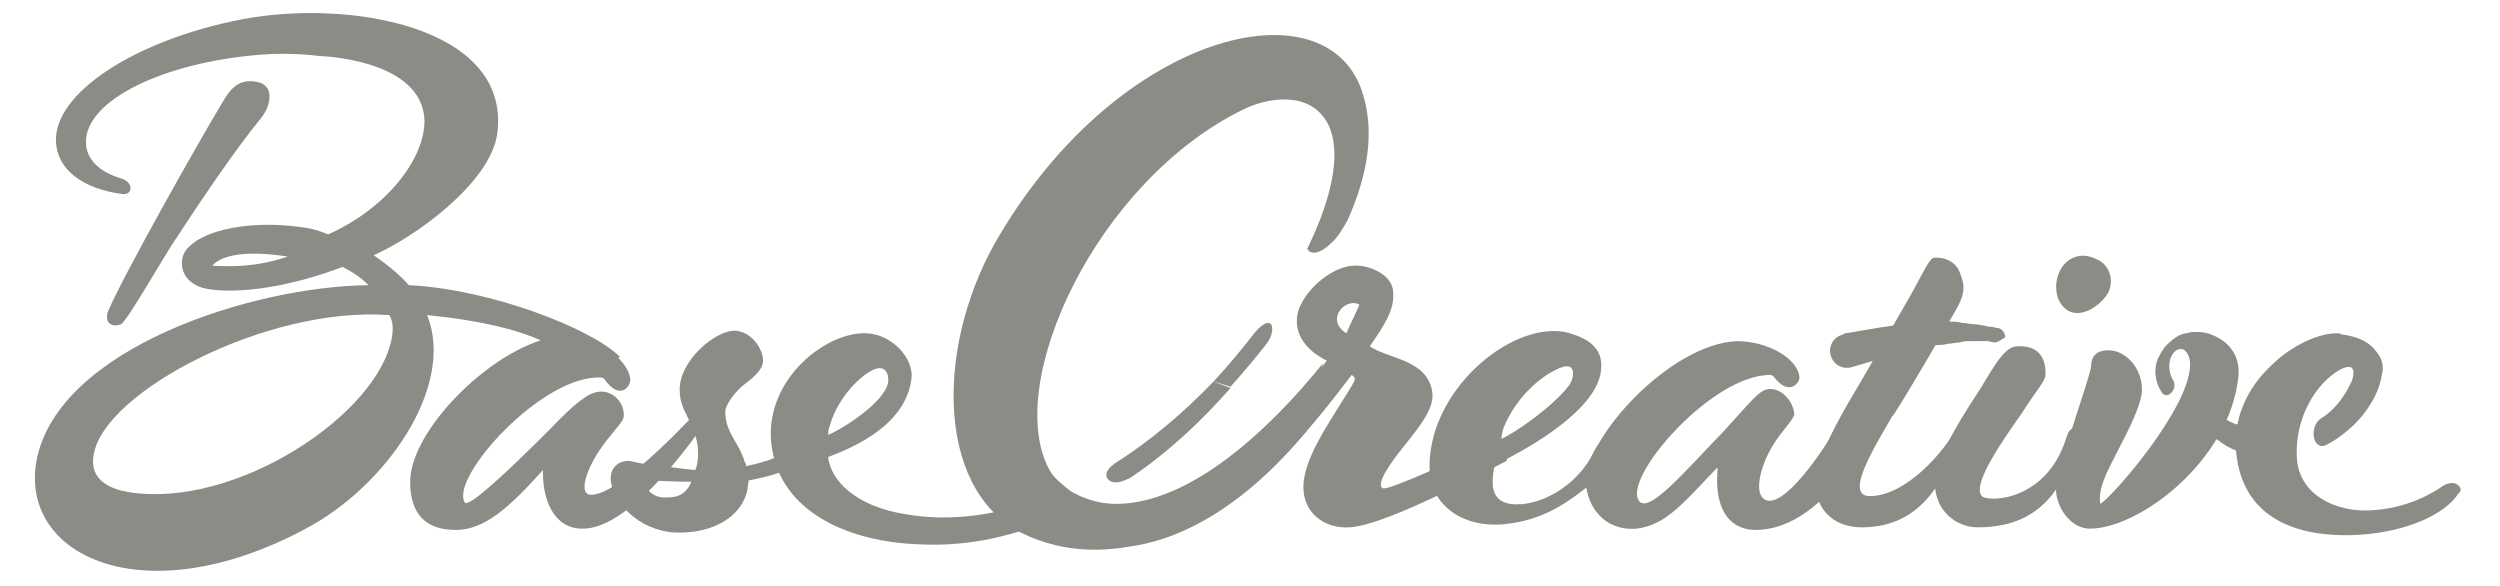 <?xml version="1.0" encoding="utf-8"?>
<!-- Generator: Adobe Illustrator 18.0.0, SVG Export Plug-In . SVG Version: 6.00 Build 0)  -->
<!DOCTYPE svg PUBLIC "-//W3C//DTD SVG 1.1//EN" "http://www.w3.org/Graphics/SVG/1.1/DTD/svg11.dtd">
<svg version="1.1" id="Layer_1" xmlns="http://www.w3.org/2000/svg" xmlns:xlink="http://www.w3.org/1999/xlink" x="0px" y="0px"
	 viewBox="233 449.9 192 45" enable-background="new 233 449.9 192 45" xml:space="preserve">
<g>
	<path fill="#898D86" d="M253,454.1c-7.5,0.6-13.4,3.5-13.4,6.7c0,1.3,1,2.3,2.7,2.8c1,0.3,0.9,1.3,0.1,1.2c-3.1-0.4-5-1.9-5.1-4
		c-0.2-3.7,6-7.8,14.2-9.4c8.2-1.6,20.7,0.5,19.7,8.7c-0.5,3.9-6.5,8.1-9.5,9.4c1,0.7,1.9,1.4,2.7,2.3c6.2,0.3,14,3.3,16.2,5.5
		c0,0-2.1,2.1-3.8,0.3c-2.1-2.4-8-3.2-11-3.5c2.2,5.4-3.1,13.2-9.5,16.5c-12.3,6.5-21.8,2-20.5-5.3c1.6-8.6,16.5-13.4,25.5-13.5
		c-0.6-0.6-1.2-1-2-1.4c-3.9,1.5-7.9,2.1-10.3,1.7c-1.4-0.2-2.2-1.2-2-2.3c0.1-0.7,0.6-1,0.8-1.2c1.5-1.2,5-1.8,8.7-1.2
		c0.7,0.1,1.2,0.3,1.7,0.5c4.5-2,7.4-5.8,7.4-8.7c-0.1-4.8-8.1-5-8.1-5S255.4,453.9,253,454.1z M255.1,469.6
		c-2.6-0.4-4.9-0.3-5.8,0.7l0,0C250.8,470.4,252.8,470.4,255.1,469.6z M263.1,475.8c0.1-0.6,0.1-1.2-0.2-1.7
		c-9.4-0.7-21.9,5.9-22.7,10.7c-0.4,2.1,1.5,2.7,2.7,2.9C251.1,489,262.1,481.7,263.1,475.8z"/>
	<path fill="#898D86" d="M241.3,473.8c1.3-3,6.9-12.9,8.7-15.9c0.7-1.2,1.3-2,2.8-1.7c1.3,0.3,1,1.8,0.3,2.7
		c-2.2,2.7-4.8,6.6-6.7,9.5c-1,1.5-3.6,6.1-4.1,6.4C241.5,475.1,241,474.6,241.3,473.8z"/>
	<path fill="#898D86" d="M386.2,476.2c0,0-0.2,0-0.5-0.1c-0.2,0-0.4,0-0.6,0s-0.5,0-0.7,0c-0.3,0-0.6,0-0.9,0.1
		c-0.3,0-0.6,0.1-0.9,0.1c-0.3,0.1-0.7,0.1-1,0.1c-0.4,0.1-0.7,0.1-1,0.2c-1.4,0.3-2.7,0.7-3.7,1s-1.7,0.5-1.7,0.5
		c-0.7,0.2-1.4-0.2-1.6-0.9c-0.2-0.7,0.2-1.4,0.9-1.6c0.1,0,0.1-0.1,0.2-0.1l0,0c0,0,0.7-0.1,1.8-0.3c1.1-0.2,2.5-0.4,4-0.5
		c0.4-0.1,0.8-0.1,1.1-0.1c0.4,0,0.7,0,1.1,0c0.4,0,0.7,0,1,0.1c0.3,0,0.6,0.1,0.9,0.1c0.3,0,0.6,0.1,0.8,0.1
		c0.3,0.1,0.4,0.1,0.6,0.1c0.3,0.1,0.5,0.1,0.5,0.1c0.3,0.1,0.5,0.4,0.5,0.7C386.7,476,386.4,476.2,386.2,476.2z"/>
	<path fill="#898D86" d="M384.9,490.4c-1.7,0-3.3-1.3-3.3-3.4c0-1.6,1.5-4.2,3.2-6.8c1-1.5,2-3.7,3.1-3.7c1.6-0.1,2.2,0.8,2.2,2.1
		c0,0.6-0.6,1.1-1.8,3c-1.4,2-3.9,5.5-3.1,6.4c0.5,0.5,5,0.4,6.5-4.5c0.5-1.6,1.1,0.2,2.1-0.8l0.1-0.1c0.2-0.2,0.5-0.3,0.7-0.3
		c0.5,0,0.5,0.3,0.5,0.8c0,0.4-0.3,0.7-0.6,0.9l-1.6-0.1C391.7,485.3,391.1,490.4,384.9,490.4z"/>
	<path fill="#898D86" d="M376,490.4c-2.3,0-3.6-1.5-3.6-3.5c0-1.6,1.6-4.3,3.1-6.9c1-1.8,1.7-3,2.2-3.9c0.5-0.9,0.9-1,1.6-1
		c1.6,0,1.6,0.7,1.7,2c0.1,0.6-0.7,1.2-2.3,4.1c-1.2,2.2-4.3,6.8-2.1,6.8c2.8,0,5.8-3.5,6.7-5.3c0,0,0.3-0.6,0.7-0.7
		c0.5-0.2,0.3-0.3,0.5,0.2c0.2,0.4,0,0.8-0.2,1.1l-0.7-0.6C383.1,484.2,381.9,490.4,376,490.4z"/>
	<path fill="#898D86" d="M368.7,479.8c-0.7,0.2-1.2,0.9-3.3,3.2c-3.1,3.2-5.7,6.3-6.5,5.4c-1.4-1.7,5.6-9.8,10.1-9.7
		c0.1,0,0.2,0.1,0.2,0.1c1.2,1.6,2,0.5,2,0.1c-0.1-1.5-2.5-2.8-4.8-2.8c-5.1,0.2-11.7,7.4-11.6,10.9c0.1,1.8,1.4,3.7,3.9,3.5
		c2.3-0.3,3.6-2,6.2-4.7c0,0.1,0,0.2,0,0.3c-0.2,2.6,0.7,4.4,2.8,4.5c6,0.1,9.8-9.2,9.8-9.2c0.3-0.3,0.5-0.6,0.5-1
		c-0.1-0.5-0.4-0.7-0.8-0.7c0.4-0.5-1-0.9-2.8,2.4c-1.5,2.7-4.4,6.8-5.8,6.2c-0.9-0.4-0.5-2.4,0.5-4.1c0.7-1.2,1.7-2.1,1.7-2.5
		C370.7,480.6,369.7,479.6,368.7,479.8z"/>
	<path fill="#898D86" d="M378.4,481.8c1.2-1.8,4.7-7.9,4.7-7.9c0.9-1.5,0.8-2.1,0.4-3.1c-0.3-0.8-1.2-1.2-2-1.1
		c-0.4,0.1-1,1.6-2.3,3.8l-0.4,0.7l-1.6,2.8c-1.4,2.5-3.1,5-4.1,7.5"/>
	<path fill="#898D86" d="M391.2,470.7c-0.5,1-0.4,2.5,0.7,3.1c1,0.5,2.4-0.4,3-1.4c0.5-1,0.1-2.2-0.9-2.6
		C392.8,469.2,391.7,469.7,391.2,470.7z"/>
	<path fill="#898D86" d="M355.3,484.8c-1.2,2.4-4.1,4.1-6.3,3.8c-1.3-0.2-1.6-1.2-1.2-3c1.9-0.9,7.4-3.8,8.1-6.9
		c0.4-1.9-0.7-2.8-2.7-3.3c-4.3-0.8-10.7,4.7-10.4,10.7c0.2,3,3.1,4.5,6.2,4c2.9-0.4,4.8-1.9,6.5-3.3c1.8-1.5,1.8-3.1,1.8-3.1
		S356.4,482.5,355.3,484.8z M348.5,482.7c0.9-2.2,2.7-3.8,4-4.4c1.7-0.9,1.4,0.7,1,1.2c-1.2,1.6-4.2,3.7-5.2,4.1
		C348.3,483.5,348.4,482.9,348.5,482.7z"/>
	<path fill="#898D86" d="M401,480.1c0,0,0.1,0.1,0.3,0.2c0.1,0.1,0.2,0.2,0.3,0.3s0.3,0.2,0.4,0.3s0.3,0.2,0.5,0.3
		c0.1,0.1,0.2,0.1,0.3,0.2c0.1,0.1,0.2,0.1,0.3,0.2c0.1,0.1,0.2,0.1,0.3,0.2c0.1,0.1,0.2,0.1,0.3,0.2c0.2,0.1,0.4,0.2,0.6,0.3
		c0.2,0.1,0.4,0.2,0.6,0.2c0.1,0.1,0.2,0.1,0.3,0.1c0.1,0,0.2,0.1,0.3,0.1s0.2,0.1,0.3,0.1c0.1,0,0.1,0.1,0.2,0.1
		c0.1,0.1,0.1,0.1,0.2,0.1c0.1,0.1,0.2,0.1,0.3,0.2c0.1,0.1,0.2,0.1,0.3,0.2c0.2,0.1,0.3,0.2,0.5,0.3c0.2,0.1,0.3,0.1,0.4,0.2
		c0.2,0.1,0.3,0.2,0.3,0.2l0,0c0.1,0.1,0.1,0.1,0.1,0.2c0,0.1-0.1,0.1-0.1,0.1c0,0-0.1,0.1-0.4,0.1c-0.1,0.1-0.3,0.1-0.4,0.1
		c-0.2,0.1-0.4,0.1-0.6,0.1c-0.1,0-0.2,0.1-0.3,0.1s-0.2,0-0.4,0.1c-0.1,0-0.1,0-0.2,0c-0.1,0-0.1,0-0.2,0c-0.1-0.1-0.3-0.1-0.4-0.2
		c-0.1-0.1-0.3-0.1-0.4-0.2c-0.1-0.1-0.3-0.1-0.4-0.2c-0.3-0.1-0.5-0.3-0.7-0.4c-0.2-0.2-0.5-0.3-0.7-0.5c-0.2-0.2-0.4-0.3-0.6-0.5
		c-0.2-0.2-0.4-0.4-0.5-0.5c-0.2-0.2-0.3-0.4-0.4-0.5c-0.1-0.2-0.2-0.3-0.3-0.5c-0.1-0.2-0.2-0.3-0.2-0.4s-0.1-0.2-0.1-0.3
		c0-0.1-0.1-0.1-0.1-0.1c-0.1-0.1,0-0.2,0.1-0.2C400.9,480,400.9,480,401,480.1z"/>
	<path fill="#898D86" d="M401.9,475.4L401.9,475.4c-0.2,0-0.4,0-0.6,0c-0.3,0.1-0.6,0.1-0.8,0.2c-0.3,0.1-0.7,0.4-1.1,0.8
		c-0.3,0.3-0.5,0.7-0.7,1.1c-0.3,0.8-0.2,1.7,0.3,2.5c0.4,0.7,1.3-0.2,0.9-0.9c-0.2-0.3-0.3-0.7-0.3-1.1c0-0.7,0.4-1.3,0.9-1.3
		c0.3,0,0.7,0.4,0.7,1.2c0,3.3-5.9,10.1-6.9,10.7c-0.2-1.2,0.6-2.6,1.2-3.8c1.1-2.1,2-3.9,2-5c0-1.6-1.2-3-2.6-3
		c-0.8,0-1.3,0.4-1.3,1.2c0,0.7-2.7,8-2.7,9.5c0,1.3,1.1,3,2.6,3c3.8,0,10.7-5.2,11.4-11.6C405.2,476.2,402.7,475.4,401.9,475.4z"/>
	<path fill="#898D86" d="M278.9,480c-0.7,0.1-1.6,0.7-3.8,3c-3.2,3.2-6.1,5.9-6.4,5.5c-1.2-1.9,6-9.9,10.5-9.6
		c0.1,0,0.2,0.1,0.2,0.1c1.2,1.7,2,0.6,2,0.1c0-1.5-2.6-3.4-4.9-3.4c-4.7,0-12,6.9-12,11.2c0,1.9,0.7,3.7,3.5,3.7
		c2.2,0,4.1-1.7,6.7-4.6c0,0.1,0,0.2,0,0.3c0,1.9,0.8,4.2,3,4.2c3.9,0.1,9.2-7.8,9.2-7.8c0.3-0.3,0.6-0.6,0.6-1
		c0-0.5-0.2-0.6-0.6-0.6c0,0-6.1,6.8-8.5,6.8c-1,0-0.4-1.9,0.7-3.5c0.8-1.2,1.8-2.1,1.8-2.5C281,480.8,280,479.8,278.9,480z"/>
	<path fill="#898D86" d="M294.9,484.8l-0.1,0.1c-1.2,1.2-2.3,1.5-4.3,1.9c0,0.1-0.1,0.6-0.1,0.7c-0.4,2.1-2.7,3.4-5.5,3.3
		c-2.8-0.1-5-2.4-5-4.2c0-0.6,0.4-1.3,1.4-1.3c0.1,0,0.5,0.1,0.5,0.1c0.4,0.1,1.1,0.2,1.5,0.2c0.8,0.1,1.9,0.3,3.1,0.4
		c0.3-0.7,0.3-2-0.1-2.9c-0.3-0.8-0.6-1.4-0.8-1.8c-0.2-0.5-0.3-0.9-0.3-1.5c0-2.2,2.7-4.5,4.2-4.5c1.2,0,2.2,1.3,2.2,2.3
		c0,0.6-0.5,1.1-1.4,1.8c-0.7,0.5-1.5,1.6-1.5,2.1c0,0.9,0.3,1.5,0.7,2.2c0.3,0.5,0.6,1,0.8,1.7c0.1,0.1,0.1,0.2,0.1,0.3
		c1.8-0.4,2.7-0.7,3.8-1.7v-0.4l0,0C294.2,483.2,295.1,484.6,294.9,484.8z M286.1,486.9c-1.4,0-2.9-0.1-3.4-0.1
		c-0.1,0-0.2,0.1-0.2,0.2c0,0.2,0.5,1.2,1.7,1.1C284.7,488.1,285.6,488.1,286.1,486.9z"/>
	<path fill="#898D86" d="M333.2,481.2c1.5-1.8,3-3.6,3.9-5.2c0.9-1.6,0.7,1.4,0.7,1.4L333.2,481.2z"/>
	<path fill="#898D86" d="M421.7,487.1c-0.3-0.2-0.8-0.1-1.2,0.2c-0.6,0.4-2.6,1.7-5.6,1.8c-2.4,0.1-5.3-1.1-5.5-4
		c-0.2-3.1,1.5-5.8,3.3-6.8c1.3-0.7,1.1,0.4,0.9,0.9c-0.5,1.1-1.3,2.2-2.3,2.8l0,0c-1,0.6-0.7,2.5,0.3,2.1c0.8-0.4,1.3-0.8,2-1.4
		c1.2-1.1,2.1-2.6,2.3-3.9c0.2-0.7,0.1-1.3-0.4-1.9c-0.5-0.7-1.3-1.1-2.5-1.3c-0.1,0-0.2,0-0.3-0.1c-1.5-0.1-3.7,0.9-5.3,2.5
		c-1.8,1.7-2.7,3.8-2.7,5.9c0.1,4.8,3.3,7.2,8.8,7.1l0,0c4.3-0.1,7.4-1.7,8.3-3.2C422.1,487.6,422,487.3,421.7,487.1z"/>
	<g>
		<path fill="#898D86" d="M311.5,488.7c-3,0.9-6,1.2-8.9,0.7c-3.9-0.6-5.8-2.6-6-4.4c4.3-1.6,6.1-3.7,6.4-6c0.2-1.6-1.5-3.4-3.4-3.5
			c-3.3-0.2-8.5,4-7.2,9.4c1,4.4,5.8,6.6,11.1,6.8c3.5,0.2,6.8-0.5,9.8-1.7C312.7,489.6,312.1,489.2,311.5,488.7z M296.7,482.7
			c0.5-1.9,1.9-3.5,3-4.2c1.4-0.9,1.6,0.3,1.5,0.8c-0.3,1.5-3.4,3.5-4.6,4C296.6,483.3,296.6,482.9,296.7,482.7z"/>
		<path fill="#898D86" d="M318.2,486.8c0.4,0.3,1,0.1,1.6-0.2c3-2,5.6-4.5,7.7-6.9l-1.3-0.5c-2.3,2.4-4.9,4.6-7.6,6.3
			C317.9,486,317.8,486.5,318.2,486.8z"/>
	</g>
	<path fill="#898D86" d="M336.6,490.4c-1.9,0.1-3.5-1.1-3.5-3.1c0-2.1,1.9-4.8,2.8-6.3c0.3-0.5,0.9-1.4,1.1-1.8
		c0.1-0.3,0-0.4-0.2-0.5c-1.5,2-3.1,4-4.4,5.3c-0.2,0.3-0.6,0.3-0.9,0.3c-0.5,0-0.7,0.1-0.7-0.5c0-0.4,0.3-0.6,0.5-0.9
		c0.1-0.1,0.6-0.7,0.6-0.7c1-1.1,1.8-3.1,3-4.6c-1.8-0.9-2.3-2.1-2.3-3c-0.1-1.9,2.6-4.4,4.6-4.3c1,0,2.8,0.7,2.8,2.1
		c0.1,1.3-0.7,2.5-1.8,4.1c1.5,1,4.4,1,4.8,3.5c0.2,1.3-1.1,2.8-2.2,4.2c-0.9,1.1-2.2,2.9-1.6,3.2c0.4,0.2,5.9-2.3,8.9-3.8l0.9,0.2
		l-0.3,1.5C345.4,487,339.1,490.3,336.6,490.4z M337.4,473.3c-1-0.6-2.7,1.1-1,2.2C336.7,474.8,337.2,473.8,337.4,473.3z"/>
	<g>
		<path fill="#898D86" d="M329.4,475.4c-1,1.3-2,2.5-3.2,3.8l1.3,0.4c1-1.1,1.9-2.2,2.7-3.2C331.1,475.3,330.8,473.8,329.4,475.4z"
			/>
		<path fill="#898D86" d="M335.8,479.1c-0.1,0-0.2,0-0.3-0.1l-1.3,0.4l0.4-1.6c-4.1,5.1-10.2,10.8-15.9,10.8c-1.4,0-2.7-0.5-3.5-1
			c-0.5-0.4-1.2-0.9-1.6-1.6c-3.6-6.6,3.6-22.2,14.9-27.7c1.6-0.8,4.8-1.5,6.3,0.8c1.3,2,0.7,5.6-1.4,9.9c0.2,0.5,1,0.4,1.8-0.4
			c0.5-0.4,0.9-1.1,1.3-1.8c1.6-3.6,2.1-6.9,1.1-9.9c-2.8-8.3-18.5-4.6-27.8,11c-4.9,8.1-5.1,19.4,1.6,22.9c3.6,1.8,6.9,1.3,8.2,1.1
			c8.5-1.1,14.8-9.9,16.8-13.1l-0.7,0.2C335.9,479,335.9,479,335.8,479.1z"/>
	</g>
</g>
</svg>

